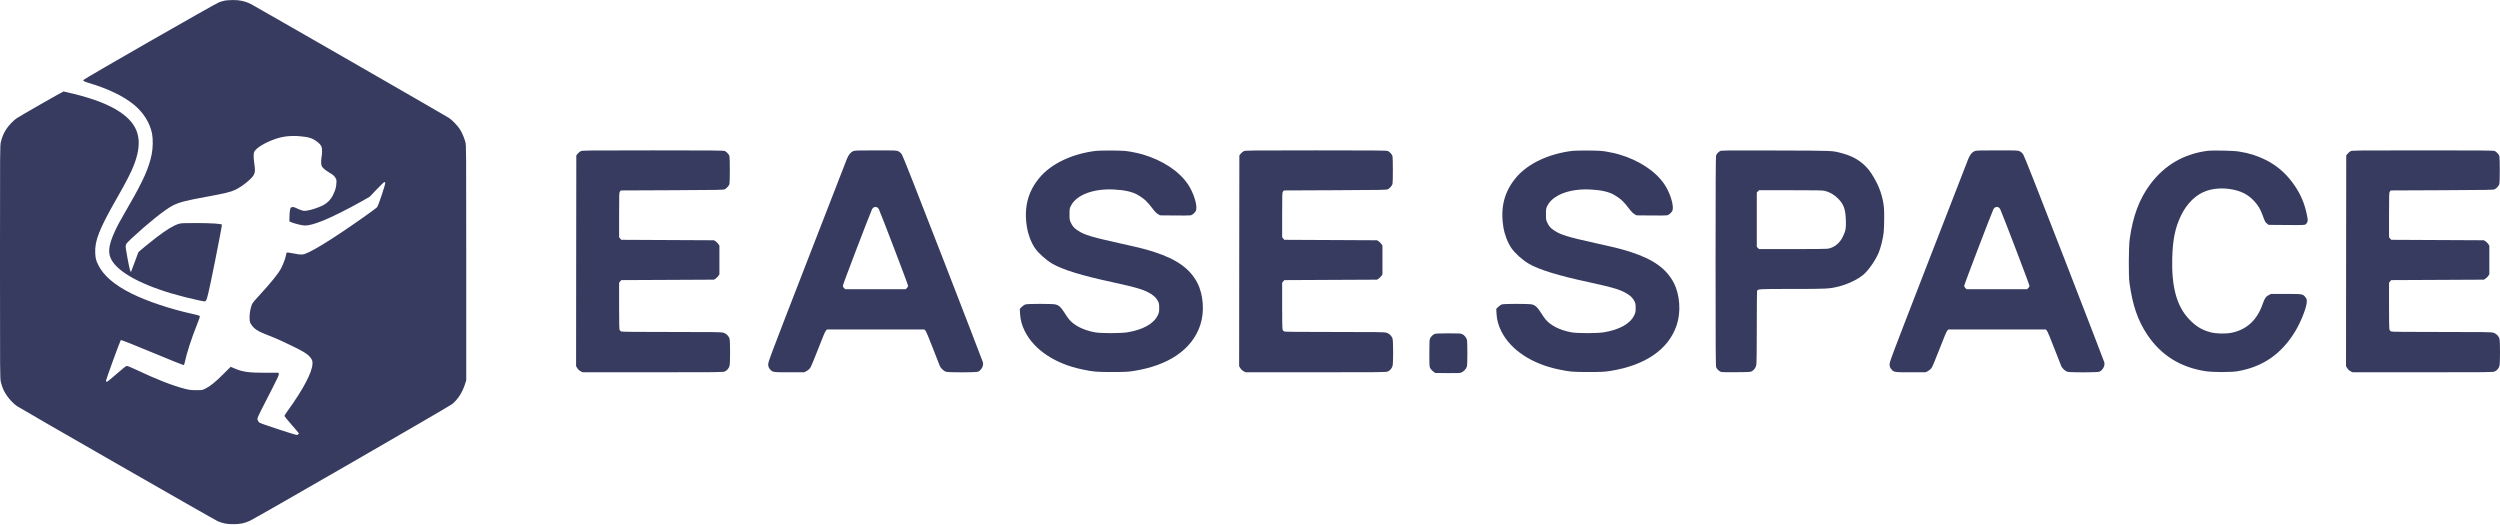 <?xml version="1.0" standalone="no"?>
<!DOCTYPE svg PUBLIC "-//W3C//DTD SVG 20010904//EN"
 "http://www.w3.org/TR/2001/REC-SVG-20010904/DTD/svg10.dtd">
<svg version="1.0" xmlns="http://www.w3.org/2000/svg"
 width="5520pt" height="1160pt" viewBox="0 0 5520 1160"
 preserveAspectRatio="xMidYMid meet">
<g transform="translate(0,1160) scale(0.1,-0.1)"
fill="#373B60" stroke="none">
<path d="M4959 11586 c-30 -7 -86 -23 -124 -37 -78 -27 -2972 -1685 -2989
-1712 -16 -26 -1 -34 145 -78 403 -122 738 -284 962 -467 211 -172 355 -400
404 -641 23 -114 20 -320 -7 -455 -59 -298 -188 -589 -502 -1131 -197 -340
-261 -457 -317 -583 -144 -321 -157 -486 -51 -650 191 -296 784 -588 1618
-796 232 -58 421 -98 433 -90 39 24 62 119 218 894 87 434 155 794 151 799
-12 21 -237 35 -565 36 -293 0 -337 -2 -389 -18 -118 -37 -260 -123 -496 -302
-138 -105 -384 -308 -395 -325 -3 -5 -39 -102 -80 -216 -41 -114 -77 -209 -80
-212 -16 -16 -30 37 -77 282 -44 235 -49 273 -39 307 9 29 38 63 124 143 359
334 737 637 907 725 143 74 291 113 750 196 399 73 543 108 640 156 158 79
363 246 405 330 29 57 31 110 10 249 -19 122 -19 223 -1 259 45 86 231 200
461 281 173 60 343 79 554 61 197 -18 274 -43 382 -127 80 -63 101 -106 100
-203 0 -42 -5 -101 -11 -130 -14 -76 -12 -167 4 -199 21 -40 72 -84 150 -132
104 -63 126 -81 153 -128 24 -40 25 -50 20 -125 -6 -91 -22 -145 -76 -257 -45
-95 -122 -173 -217 -223 -93 -48 -261 -104 -352 -117 -64 -9 -80 -8 -134 11
-34 11 -83 31 -109 45 -55 27 -87 30 -114 10 -21 -15 -33 -100 -34 -233 l-1
-73 38 -16 c81 -34 247 -74 307 -74 85 0 203 32 385 103 184 72 578 268 848
422 l194 110 155 162 c85 90 161 163 169 163 8 0 17 -7 21 -15 8 -24 -153
-510 -180 -539 -31 -36 -485 -357 -799 -566 -304 -203 -543 -349 -702 -426
-131 -65 -162 -67 -358 -28 -71 14 -133 22 -137 18 -4 -5 -13 -38 -20 -73 -14
-74 -58 -187 -107 -281 -59 -113 -220 -312 -499 -616 -123 -134 -137 -153
-155 -212 -30 -95 -43 -196 -38 -284 4 -70 8 -83 43 -134 65 -95 153 -148 400
-241 66 -25 188 -76 270 -115 478 -224 575 -281 643 -382 28 -42 32 -57 32
-113 0 -181 -203 -569 -542 -1036 -43 -59 -78 -114 -78 -121 0 -7 72 -95 160
-196 88 -101 160 -186 160 -190 0 -4 -9 -15 -20 -25 -20 -18 -30 -15 -427 114
-262 85 -415 139 -430 153 -12 11 -28 37 -34 56 -11 34 -8 42 87 232 55 108
164 322 243 476 117 228 143 286 137 307 l-6 27 -273 -1 c-382 -1 -519 18
-700 96 l-83 36 -165 -164 c-174 -174 -286 -265 -396 -319 -67 -33 -70 -33
-203 -33 -114 1 -152 5 -243 29 -275 70 -623 206 -1064 415 -106 50 -205 91
-220 91 -22 0 -71 -39 -226 -175 -111 -99 -207 -175 -218 -175 -13 0 -19 7
-19 23 0 25 314 885 328 899 6 6 290 -107 685 -271 372 -155 685 -281 696
-281 16 0 22 11 31 58 36 183 146 524 267 826 62 156 73 190 61 201 -7 7 -80
27 -163 45 -482 105 -1001 279 -1345 451 -377 189 -614 393 -731 630 -47 94
-60 145 -66 259 -14 272 87 530 476 1210 207 360 327 596 386 755 197 530 102
872 -320 1155 -232 155 -559 284 -1006 395 -123 30 -228 55 -235 55 -15 0
-960 -540 -1034 -591 -76 -51 -179 -160 -233 -244 -56 -88 -92 -173 -117 -278
-20 -81 -20 -127 -20 -2652 0 -2525 0 -2571 20 -2652 11 -46 31 -111 46 -145
59 -142 191 -304 314 -388 102 -69 4364 -2513 4432 -2541 116 -48 208 -64 353
-63 148 2 237 21 357 77 145 68 4392 2518 4461 2574 126 102 227 258 284 439
l28 89 0 2595 c0 2489 -1 2598 -18 2660 -33 114 -76 214 -124 288 -56 85 -167
199 -238 247 -72 48 -4284 2469 -4378 2517 -121 61 -243 88 -396 87 -69 -1
-151 -7 -182 -13z"/>
<path d="M12820 8261 c-19 -10 -48 -35 -65 -55 l-30 -38 -3 -2327 -2 -2327 29
-46 c19 -30 44 -52 73 -67 l44 -21 1550 0 c1491 0 1551 1 1590 19 49 22 88 70
103 126 15 55 15 532 0 592 -17 64 -70 117 -138 137 -49 14 -172 16 -1142 16
-776 0 -1095 3 -1112 11 -14 6 -30 22 -36 36 -8 16 -11 181 -11 533 l0 509 24
28 24 28 1024 5 1024 5 36 24 c19 13 46 40 59 59 l24 36 0 316 0 316 -24 36
c-13 19 -40 46 -59 59 l-36 24 -1024 5 -1024 5 -24 28 -24 28 0 493 c0 471 1
495 19 517 l19 24 1134 5 c1041 5 1136 6 1164 22 40 22 92 81 101 116 10 35
10 579 0 614 -10 38 -65 98 -104 114 -27 12 -304 14 -1590 14 -1499 0 -1560
-1 -1593 -19z"/>
<path d="M18834 8261 c-53 -24 -97 -79 -133 -166 -16 -38 -415 -1064 -886
-2280 -839 -2162 -857 -2211 -853 -2267 3 -45 11 -66 34 -94 60 -74 59 -74
429 -74 l331 0 50 25 c28 14 63 43 81 68 20 27 82 175 178 422 98 255 154 388
171 405 l24 25 1075 0 1075 0 24 -25 c15 -16 76 -161 166 -395 78 -203 148
-381 155 -395 24 -47 89 -105 131 -118 64 -19 676 -17 713 2 76 40 123 136
103 209 -6 23 -403 1052 -882 2287 -574 1479 -882 2262 -905 2296 -23 35 -48
58 -77 73 -43 20 -56 21 -504 21 -425 0 -462 -2 -500 -19z m537 -1241 c10 -6
25 -23 34 -39 37 -73 645 -1663 645 -1689 0 -18 -10 -37 -26 -53 l-26 -24
-668 0 -668 0 -26 24 c-16 16 -26 35 -26 53 0 26 608 1616 645 1689 24 46 72
62 116 39z"/>
<path d="M24200 8269 c-527 -64 -983 -280 -1243 -587 -262 -311 -353 -663
-282 -1099 27 -166 93 -338 176 -460 79 -115 241 -261 385 -346 226 -132 658
-265 1324 -407 271 -58 498 -114 609 -150 212 -69 344 -158 398 -268 25 -50
28 -68 28 -152 0 -86 -3 -101 -32 -162 -88 -186 -324 -318 -668 -375 -155 -25
-587 -25 -723 0 -256 48 -462 154 -572 292 -25 31 -72 100 -105 153 -70 111
-120 155 -195 171 -69 15 -602 15 -655 0 -24 -7 -57 -29 -84 -55 l-44 -44 6
-108 c7 -135 40 -254 106 -387 205 -410 672 -720 1271 -843 251 -52 310 -57
660 -56 283 0 343 3 465 22 781 122 1296 475 1476 1012 98 294 72 671 -64 935
-161 310 -448 517 -943 678 -197 64 -314 94 -779 197 -619 137 -776 185 -919
281 -82 54 -114 92 -154 177 -25 52 -27 67 -27 182 0 116 2 129 28 181 118
242 490 386 942 365 245 -11 423 -51 543 -123 146 -88 210 -149 339 -323 28
-38 68 -77 97 -95 l49 -30 321 -3 c177 -2 335 -1 352 3 48 8 112 69 125 117
29 111 -59 389 -182 570 -199 293 -564 532 -1015 663 -49 14 -154 38 -234 52
-128 23 -177 26 -425 29 -154 1 -314 -2 -355 -7z"/>
<path d="M27460 8261 c-19 -10 -48 -35 -65 -55 l-30 -38 -3 -2327 -2 -2327 29
-46 c19 -30 44 -52 73 -67 l44 -21 1550 0 c1491 0 1551 1 1590 19 49 22 88 70
103 126 15 55 15 532 0 592 -17 64 -70 117 -138 137 -49 14 -172 16 -1142 16
-776 0 -1095 3 -1112 11 -14 6 -30 22 -36 36 -8 16 -11 181 -11 533 l0 509 24
28 24 28 1024 5 1024 5 36 24 c19 13 46 40 59 59 l24 36 0 316 0 316 -24 36
c-13 19 -40 46 -59 59 l-36 24 -1024 5 -1024 5 -24 28 -24 28 0 493 c0 471 1
495 19 517 l19 24 1134 5 c1041 5 1136 6 1164 22 40 22 92 81 101 116 10 35
10 579 0 614 -10 38 -65 98 -104 114 -27 12 -304 14 -1590 14 -1499 0 -1560
-1 -1593 -19z"/>
<path d="M34720 8269 c-527 -64 -983 -280 -1243 -587 -262 -311 -353 -663
-282 -1099 27 -166 93 -338 176 -460 79 -115 241 -261 385 -346 226 -132 658
-265 1324 -407 271 -58 498 -114 609 -150 212 -69 344 -158 398 -268 25 -50
28 -68 28 -152 0 -86 -3 -101 -32 -162 -88 -186 -324 -318 -668 -375 -155 -25
-587 -25 -723 0 -256 48 -462 154 -572 292 -25 31 -72 100 -105 153 -70 111
-120 155 -195 171 -69 15 -602 15 -655 0 -24 -7 -57 -29 -84 -55 l-44 -44 6
-108 c7 -135 40 -254 106 -387 205 -410 672 -720 1271 -843 251 -52 310 -57
660 -56 283 0 343 3 465 22 781 122 1296 475 1476 1012 98 294 72 671 -64 935
-161 310 -448 517 -943 678 -197 64 -314 94 -779 197 -619 137 -776 185 -919
281 -82 54 -114 92 -154 177 -25 52 -27 67 -27 182 0 116 2 129 28 181 118
242 490 386 942 365 245 -11 423 -51 543 -123 146 -88 210 -149 339 -323 28
-38 68 -77 97 -95 l49 -30 321 -3 c177 -2 335 -1 352 3 48 8 112 69 125 117
29 111 -59 389 -182 570 -199 293 -564 532 -1015 663 -49 14 -154 38 -234 52
-128 23 -177 26 -425 29 -154 1 -314 -2 -355 -7z"/>
<path d="M37975 8262 c-40 -26 -71 -61 -84 -95 -8 -20 -11 -726 -11 -2338 0
-1917 2 -2315 14 -2342 17 -43 78 -95 118 -102 18 -3 170 -5 338 -3 305 3 305
3 341 27 50 34 77 77 89 140 6 34 10 348 10 832 0 427 3 785 6 794 18 45 21
45 781 45 775 0 815 3 1025 55 196 50 405 149 532 252 114 92 275 321 347 493
42 99 95 311 110 441 7 57 12 205 12 329 0 186 -4 246 -22 344 -40 225 -121
420 -262 637 -144 221 -357 369 -639 443 -237 63 -153 59 -1470 63 -1166 3
-1206 3 -1235 -15z m2320 -877 c109 -29 203 -83 285 -165 130 -129 168 -236
177 -485 6 -176 -4 -234 -68 -363 -68 -139 -180 -232 -317 -261 -37 -8 -283
-11 -793 -11 l-740 0 -24 25 -25 24 0 601 0 601 25 24 24 25 698 0 c598 0 707
-2 758 -15z"/>
<path d="M43594 8261 c-53 -24 -97 -79 -133 -166 -16 -38 -415 -1064 -886
-2280 -838 -2161 -857 -2211 -853 -2267 3 -45 11 -66 34 -94 60 -74 59 -74
429 -74 l331 0 50 25 c28 14 63 43 81 68 20 27 82 175 178 422 98 255 154 388
171 405 l24 25 1075 0 1075 0 24 -25 c15 -16 76 -161 166 -395 78 -203 148
-381 155 -395 24 -47 89 -105 131 -118 64 -19 676 -17 713 2 76 40 123 136
103 209 -6 23 -403 1052 -882 2287 -574 1479 -882 2262 -905 2296 -23 35 -48
58 -77 73 -43 20 -56 21 -504 21 -425 0 -462 -2 -500 -19z m537 -1241 c10 -6
25 -23 34 -39 37 -73 645 -1663 645 -1689 0 -18 -10 -37 -26 -53 l-26 -24
-668 0 -668 0 -26 24 c-16 16 -26 35 -26 53 0 26 608 1616 645 1689 24 46 72
62 116 39z"/>
<path d="M48736 8269 c-524 -71 -941 -315 -1256 -734 -243 -324 -388 -711
-457 -1220 -22 -166 -26 -804 -5 -955 68 -497 183 -833 391 -1146 304 -457
735 -727 1297 -811 165 -24 556 -24 699 0 559 97 966 378 1271 877 129 212
257 538 258 657 1 54 -3 66 -30 100 -58 73 -58 73 -430 73 l-330 0 -52 -26
c-60 -30 -88 -71 -126 -180 -124 -365 -350 -579 -686 -650 -134 -28 -347 -24
-474 10 -190 50 -325 133 -476 294 -267 283 -383 707 -367 1337 11 417 64 678
196 950 129 266 330 461 558 540 153 53 342 68 523 40 233 -35 391 -114 530
-262 87 -94 138 -178 186 -308 55 -152 60 -161 100 -192 l37 -28 397 -3 c388
-3 397 -2 423 18 30 24 47 73 40 116 -41 257 -118 468 -243 669 -180 288 -407
498 -685 635 -198 97 -366 149 -595 185 -123 20 -584 29 -694 14z"/>
<path d="M51900 8261 c-19 -10 -48 -35 -65 -55 l-30 -38 -3 -2327 -2 -2327 29
-46 c19 -30 44 -52 73 -67 l44 -21 1550 0 c1491 0 1551 1 1590 19 49 22 88 70
103 126 15 55 15 532 0 592 -17 64 -70 117 -138 137 -49 14 -172 16 -1142 16
-776 0 -1095 3 -1112 11 -14 6 -30 22 -36 36 -8 16 -11 181 -11 533 l0 509 24
28 24 28 1024 5 1024 5 36 24 c19 13 46 40 59 59 l24 36 0 316 0 316 -24 36
c-13 19 -40 46 -59 59 l-36 24 -1024 5 -1024 5 -24 28 -24 28 0 493 c0 471 1
495 19 517 l19 24 1134 5 c1041 5 1136 6 1164 22 40 22 92 81 101 116 5 15 8
153 8 307 0 154 -3 292 -8 307 -10 38 -65 98 -104 114 -27 12 -304 14 -1590
14 -1499 0 -1560 -1 -1593 -19z"/>
<path d="M31675 4226 c-40 -17 -84 -63 -101 -103 -11 -25 -14 -100 -14 -325 0
-285 1 -294 23 -333 12 -21 42 -53 65 -70 l44 -30 266 -3 c226 -3 272 -1 308
13 52 20 109 81 123 132 15 53 14 550 0 594 -17 51 -55 97 -99 119 -36 19 -59
20 -312 20 -204 -1 -281 -4 -303 -14z"/>
</g>
</svg>
